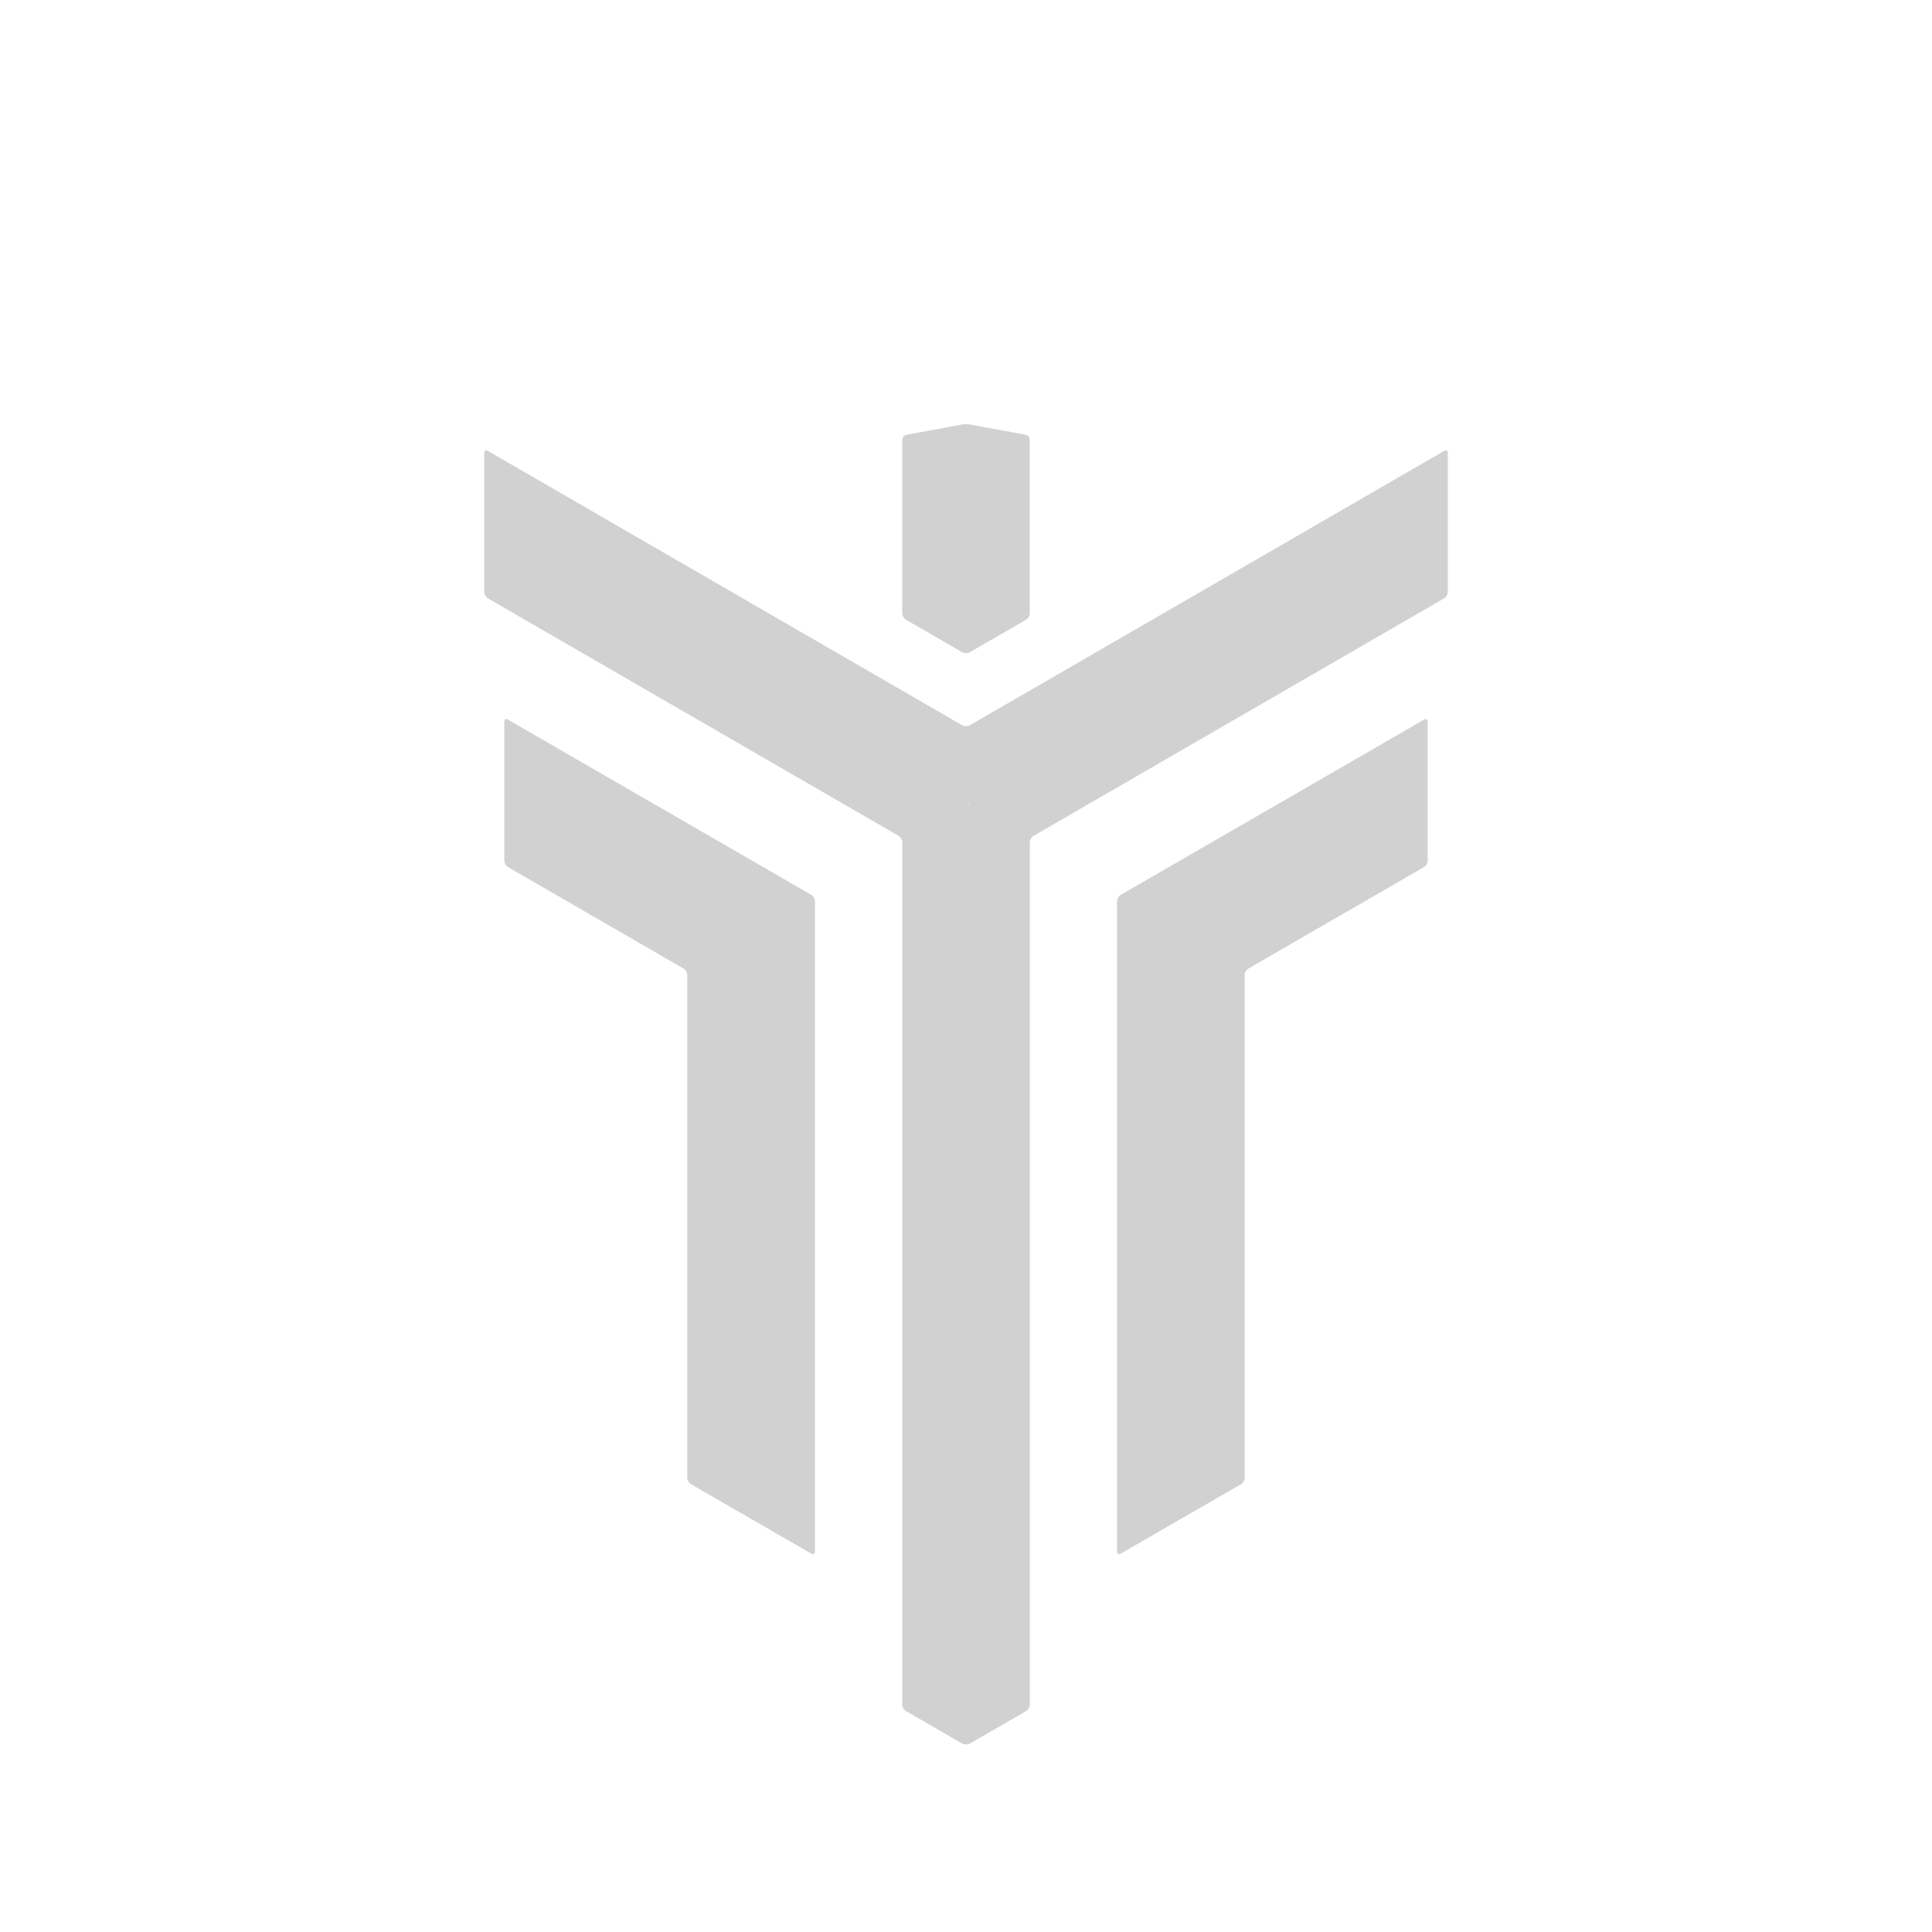 <?xml version="1.0" encoding="utf-8"?>
<svg fill="#d1d1d1" width="32" height="32" viewBox="0 0 32 32" xmlns="http://www.w3.org/2000/svg">
  <path d="M 8.413 11.919 C 8.38 11.899 8.353 11.915 8.353 11.954 L 8.353 14.256 C 8.355 14.299 8.377 14.338 8.413 14.361 L 11.323 16.043 C 11.359 16.066 11.381 16.105 11.383 16.148 L 11.383 24.478 C 11.386 24.521 11.409 24.56 11.445 24.583 L 13.438 25.733 C 13.471 25.753 13.498 25.737 13.498 25.698 L 13.498 14.928 C 13.496 14.885 13.474 14.846 13.438 14.822 L 8.413 11.919 Z M 23.587 11.919 L 18.563 14.822 C 18.527 14.845 18.505 14.884 18.502 14.927 L 18.502 25.698 C 18.502 25.738 18.529 25.753 18.562 25.733 L 20.556 24.583 C 20.592 24.559 20.614 24.52 20.616 24.477 L 20.616 16.147 C 20.618 16.104 20.641 16.065 20.677 16.042 L 23.587 14.361 C 23.623 14.338 23.645 14.299 23.647 14.256 L 23.647 11.954 C 23.647 11.915 23.62 11.9 23.587 11.919 Z M 23.981 7.503 C 23.981 7.465 23.953 7.449 23.921 7.468 L 16.061 12.014 C 16.023 12.034 15.977 12.034 15.939 12.014 L 8.08 7.468 C 8.047 7.448 8.02 7.465 8.02 7.503 L 8.02 9.805 C 8.022 9.848 8.044 9.887 8.08 9.91 L 14.884 13.844 C 14.919 13.868 14.942 13.906 14.944 13.949 L 14.944 28.234 C 14.946 28.277 14.969 28.317 15.005 28.34 L 15.94 28.88 C 15.978 28.899 16.024 28.899 16.062 28.88 L 16.997 28.34 C 17.033 28.316 17.055 28.277 17.057 28.234 L 17.057 13.95 C 17.06 13.907 17.082 13.868 17.118 13.845 L 23.92 9.91 C 23.956 9.886 23.978 9.847 23.98 9.804 L 23.98 7.504 L 23.981 7.503 Z M 16.036 13.319 C 16.028 13.319 16.025 13.313 16.029 13.306 C 16.033 13.299 16.039 13.299 16.043 13.306 C 16.047 13.313 16.043 13.319 16.036 13.319 Z M 15.012 7.202 C 14.972 7.211 14.944 7.245 14.943 7.286 L 14.943 10.159 C 14.946 10.202 14.968 10.241 15.004 10.264 L 15.939 10.804 C 15.977 10.824 16.022 10.824 16.061 10.804 L 16.996 10.264 C 17.031 10.24 17.054 10.202 17.056 10.159 L 17.056 7.285 C 17.056 7.245 17.027 7.21 16.988 7.201 L 16.068 7.032 C 16.023 7.025 15.976 7.025 15.931 7.032 L 15.012 7.202 Z"/>
</svg>
